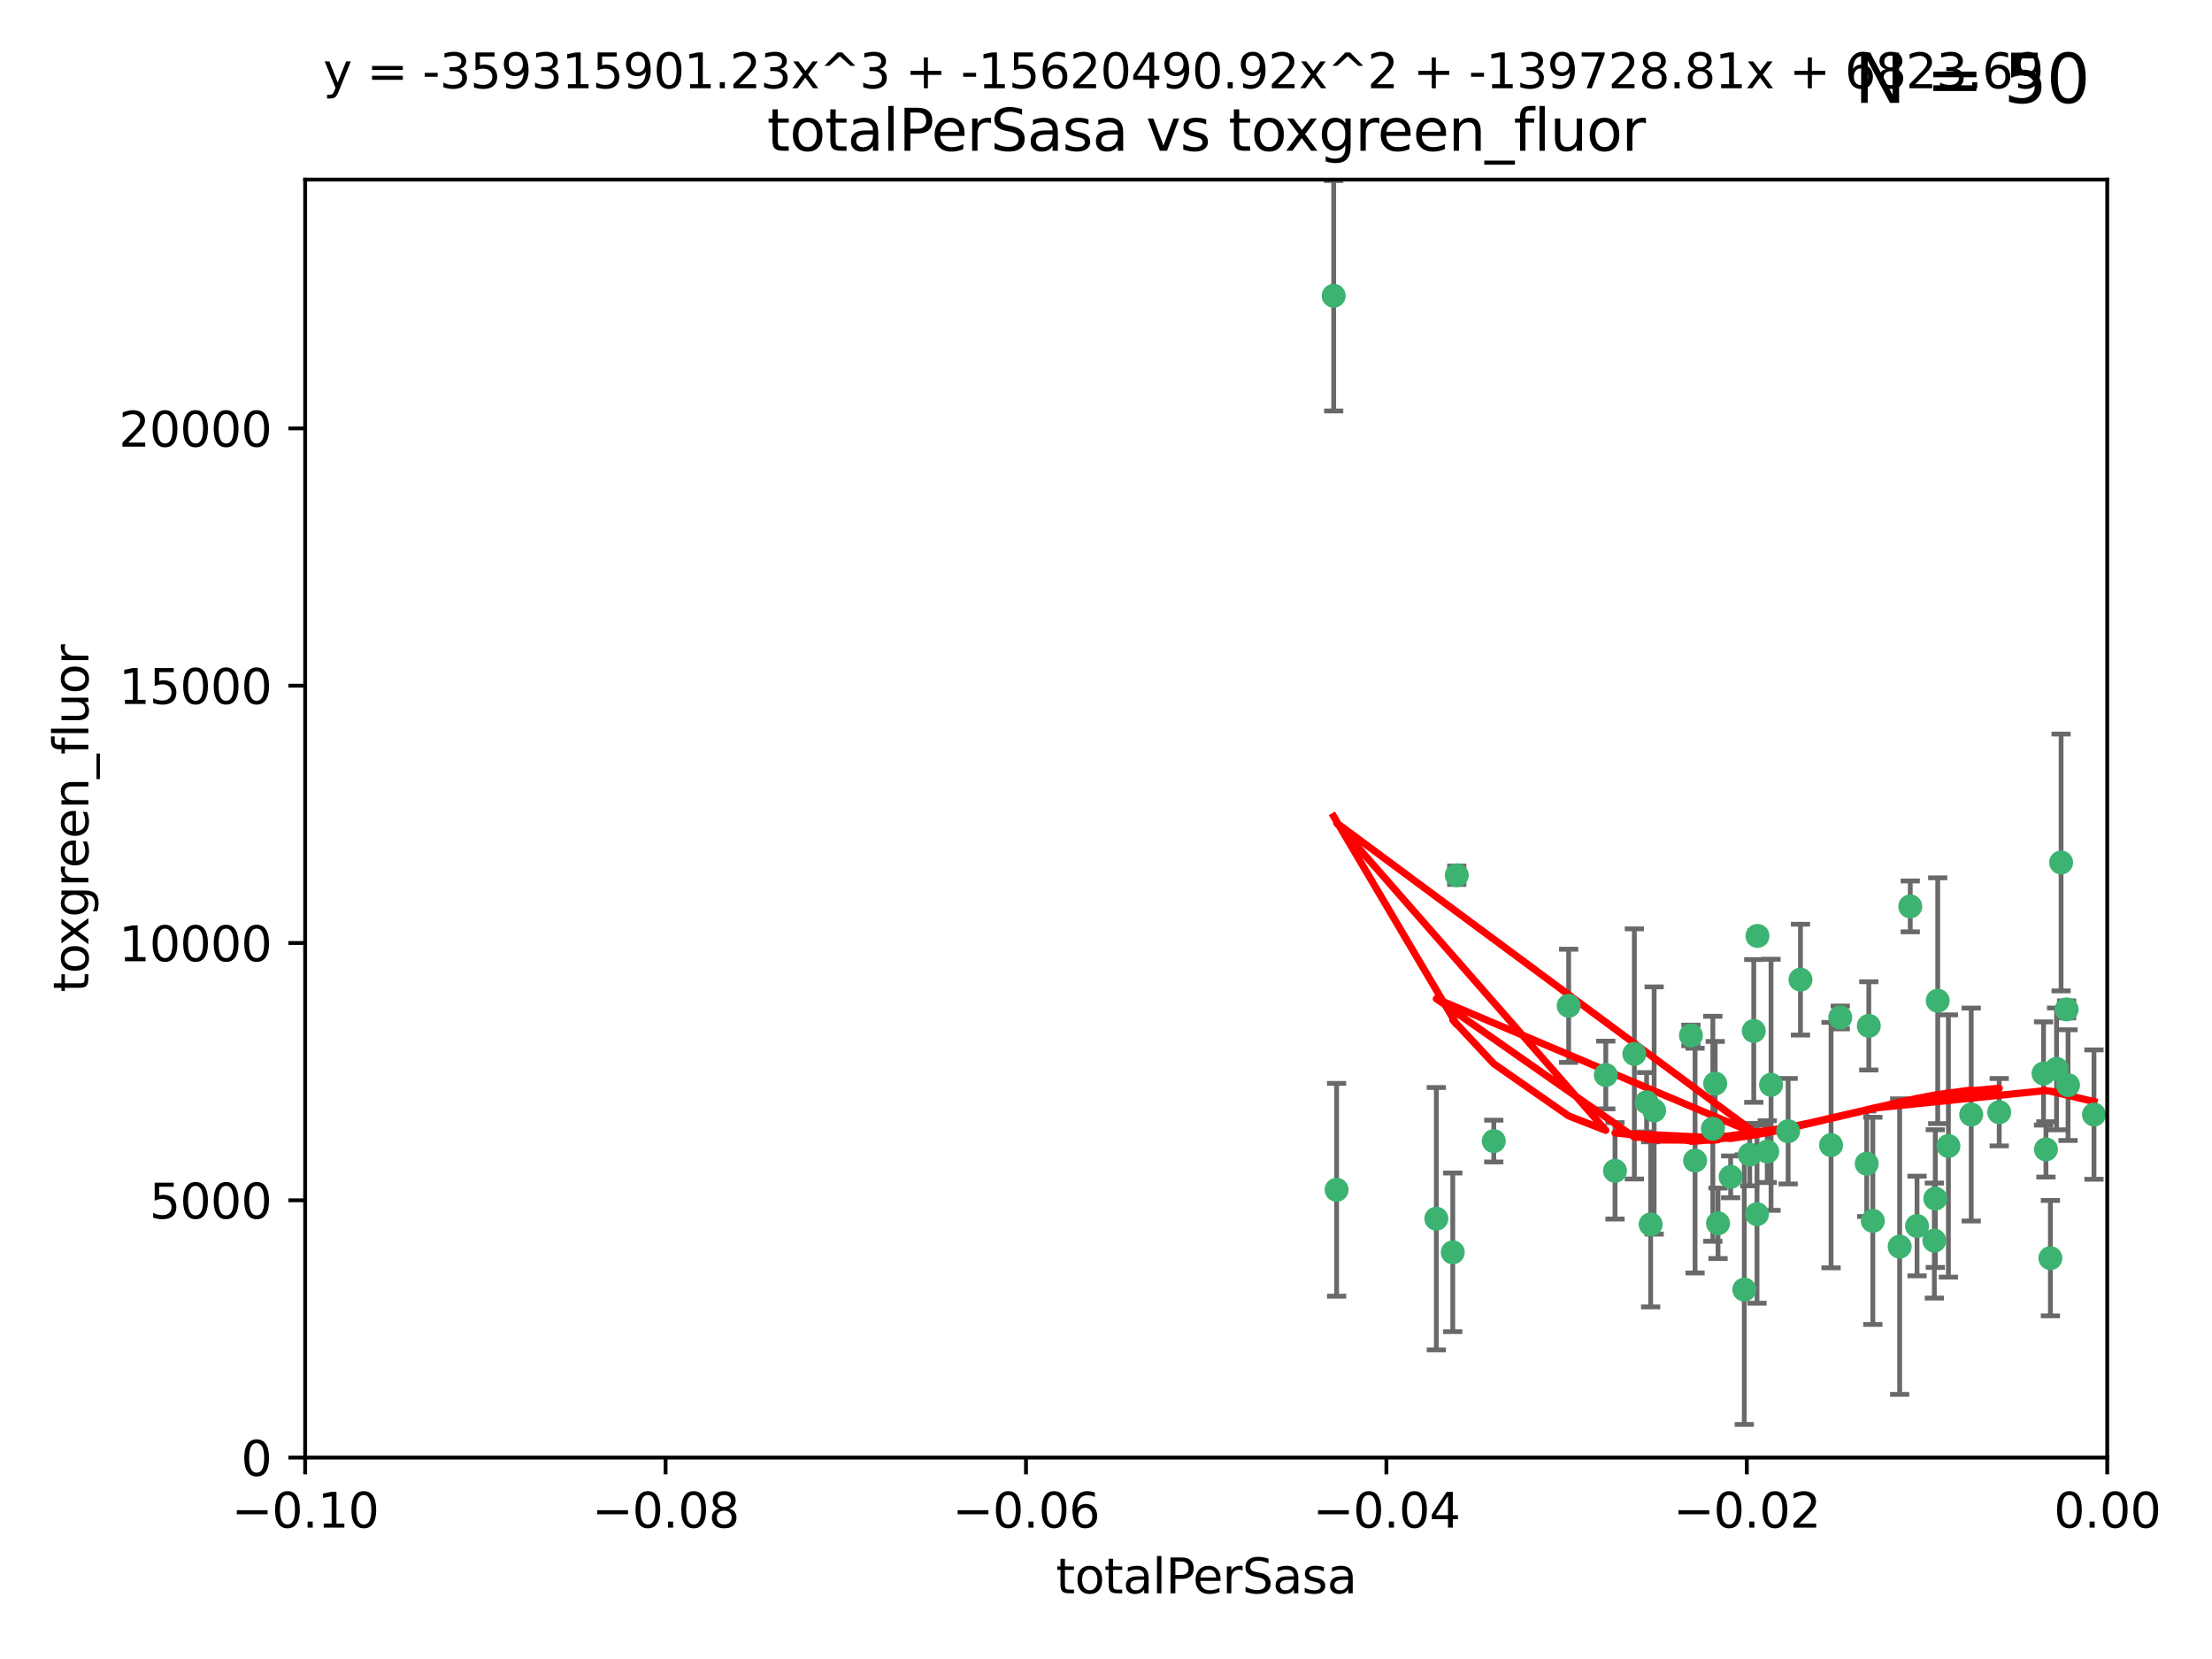 <?xml version="1.0" encoding="utf-8" standalone="no"?>
<!DOCTYPE svg PUBLIC "-//W3C//DTD SVG 1.1//EN"
  "http://www.w3.org/Graphics/SVG/1.1/DTD/svg11.dtd">
<svg xmlns:xlink="http://www.w3.org/1999/xlink" width="460.8pt" height="345.6pt" viewBox="0 0 460.8 345.6" xmlns="http://www.w3.org/2000/svg" version="1.1">
 <defs>
  <style type="text/css">*{stroke-linejoin: round; stroke-linecap: butt}</style>
 </defs>
 <g id="figure_1">
  <g id="patch_1">
   <path d="M 0 345.6 
L 460.8 345.6 
L 460.8 0 
L 0 0 
z
" style="fill: #ffffff"/>
  </g>
  <g id="axes_1">
   <g id="patch_2">
    <path d="M 63.571 303.64 
L 438.975 303.64 
L 438.975 37.411 
L 63.571 37.411 
z
" style="fill: #ffffff"/>
   </g>
   <g id="PathCollection_1">
    <defs>
     <path id="m90a8208e9a" d="M 0 1.118 
C 0.297 1.118 0.581 1 0.791 0.791 
C 1 0.581 1.118 0.297 1.118 0 
C 1.118 -0.297 1 -0.581 0.791 -0.791 
C 0.581 -1 0.297 -1.118 0 -1.118 
C -0.297 -1.118 -0.581 -1 -0.791 -0.791 
C -1 -0.581 -1.118 -0.297 -1.118 0 
C -1.118 0.297 -1 0.581 -0.791 0.791 
C -0.581 1 -0.297 1.118 0 1.118 
z
" style="stroke: #3cb371"/>
    </defs>
    <g clip-path="url(#pbcfa4420e4)">
     <use xlink:href="#m90a8208e9a" x="277.833" y="61.614" style="fill: #3cb371; stroke: #3cb371"/>
     <use xlink:href="#m90a8208e9a" x="303.471" y="182.332" style="fill: #3cb371; stroke: #3cb371"/>
     <use xlink:href="#m90a8208e9a" x="302.638" y="260.882" style="fill: #3cb371; stroke: #3cb371"/>
     <use xlink:href="#m90a8208e9a" x="311.183" y="237.705" style="fill: #3cb371; stroke: #3cb371"/>
     <use xlink:href="#m90a8208e9a" x="326.781" y="209.523" style="fill: #3cb371; stroke: #3cb371"/>
     <use xlink:href="#m90a8208e9a" x="334.515" y="223.946" style="fill: #3cb371; stroke: #3cb371"/>
     <use xlink:href="#m90a8208e9a" x="278.437" y="247.854" style="fill: #3cb371; stroke: #3cb371"/>
     <use xlink:href="#m90a8208e9a" x="366.111" y="194.97" style="fill: #3cb371; stroke: #3cb371"/>
     <use xlink:href="#m90a8208e9a" x="299.212" y="253.874" style="fill: #3cb371; stroke: #3cb371"/>
     <use xlink:href="#m90a8208e9a" x="340.467" y="219.551" style="fill: #3cb371; stroke: #3cb371"/>
     <use xlink:href="#m90a8208e9a" x="357.897" y="254.837" style="fill: #3cb371; stroke: #3cb371"/>
     <use xlink:href="#m90a8208e9a" x="344.587" y="231.332" style="fill: #3cb371; stroke: #3cb371"/>
     <use xlink:href="#m90a8208e9a" x="356.815" y="235.142" style="fill: #3cb371; stroke: #3cb371"/>
     <use xlink:href="#m90a8208e9a" x="357.306" y="225.726" style="fill: #3cb371; stroke: #3cb371"/>
     <use xlink:href="#m90a8208e9a" x="343.861" y="255.06" style="fill: #3cb371; stroke: #3cb371"/>
     <use xlink:href="#m90a8208e9a" x="343.023" y="229.629" style="fill: #3cb371; stroke: #3cb371"/>
     <use xlink:href="#m90a8208e9a" x="365.341" y="214.763" style="fill: #3cb371; stroke: #3cb371"/>
     <use xlink:href="#m90a8208e9a" x="360.526" y="245.158" style="fill: #3cb371; stroke: #3cb371"/>
     <use xlink:href="#m90a8208e9a" x="336.436" y="243.9" style="fill: #3cb371; stroke: #3cb371"/>
     <use xlink:href="#m90a8208e9a" x="353.112" y="241.77" style="fill: #3cb371; stroke: #3cb371"/>
     <use xlink:href="#m90a8208e9a" x="364.498" y="240.53" style="fill: #3cb371; stroke: #3cb371"/>
     <use xlink:href="#m90a8208e9a" x="366.016" y="252.93" style="fill: #3cb371; stroke: #3cb371"/>
     <use xlink:href="#m90a8208e9a" x="352.251" y="215.703" style="fill: #3cb371; stroke: #3cb371"/>
     <use xlink:href="#m90a8208e9a" x="375.07" y="204.074" style="fill: #3cb371; stroke: #3cb371"/>
     <use xlink:href="#m90a8208e9a" x="368.938" y="225.982" style="fill: #3cb371; stroke: #3cb371"/>
     <use xlink:href="#m90a8208e9a" x="363.368" y="268.646" style="fill: #3cb371; stroke: #3cb371"/>
     <use xlink:href="#m90a8208e9a" x="381.442" y="238.546" style="fill: #3cb371; stroke: #3cb371"/>
     <use xlink:href="#m90a8208e9a" x="368.154" y="239.903" style="fill: #3cb371; stroke: #3cb371"/>
     <use xlink:href="#m90a8208e9a" x="397.941" y="188.817" style="fill: #3cb371; stroke: #3cb371"/>
     <use xlink:href="#m90a8208e9a" x="383.363" y="211.954" style="fill: #3cb371; stroke: #3cb371"/>
     <use xlink:href="#m90a8208e9a" x="372.5" y="235.652" style="fill: #3cb371; stroke: #3cb371"/>
     <use xlink:href="#m90a8208e9a" x="399.353" y="255.398" style="fill: #3cb371; stroke: #3cb371"/>
     <use xlink:href="#m90a8208e9a" x="403.663" y="208.467" style="fill: #3cb371; stroke: #3cb371"/>
     <use xlink:href="#m90a8208e9a" x="389.306" y="213.709" style="fill: #3cb371; stroke: #3cb371"/>
     <use xlink:href="#m90a8208e9a" x="388.871" y="242.42" style="fill: #3cb371; stroke: #3cb371"/>
     <use xlink:href="#m90a8208e9a" x="410.642" y="232.178" style="fill: #3cb371; stroke: #3cb371"/>
     <use xlink:href="#m90a8208e9a" x="403.16" y="249.688" style="fill: #3cb371; stroke: #3cb371"/>
     <use xlink:href="#m90a8208e9a" x="402.958" y="258.434" style="fill: #3cb371; stroke: #3cb371"/>
     <use xlink:href="#m90a8208e9a" x="395.734" y="259.693" style="fill: #3cb371; stroke: #3cb371"/>
     <use xlink:href="#m90a8208e9a" x="416.474" y="231.695" style="fill: #3cb371; stroke: #3cb371"/>
     <use xlink:href="#m90a8208e9a" x="405.89" y="238.73" style="fill: #3cb371; stroke: #3cb371"/>
     <use xlink:href="#m90a8208e9a" x="390.143" y="254.326" style="fill: #3cb371; stroke: #3cb371"/>
     <use xlink:href="#m90a8208e9a" x="426.209" y="239.436" style="fill: #3cb371; stroke: #3cb371"/>
     <use xlink:href="#m90a8208e9a" x="425.707" y="223.629" style="fill: #3cb371; stroke: #3cb371"/>
     <use xlink:href="#m90a8208e9a" x="429.364" y="179.671" style="fill: #3cb371; stroke: #3cb371"/>
     <use xlink:href="#m90a8208e9a" x="430.81" y="226.048" style="fill: #3cb371; stroke: #3cb371"/>
     <use xlink:href="#m90a8208e9a" x="428.419" y="222.67" style="fill: #3cb371; stroke: #3cb371"/>
     <use xlink:href="#m90a8208e9a" x="430.512" y="210.275" style="fill: #3cb371; stroke: #3cb371"/>
     <use xlink:href="#m90a8208e9a" x="427.136" y="262.091" style="fill: #3cb371; stroke: #3cb371"/>
     <use xlink:href="#m90a8208e9a" x="436.214" y="232.185" style="fill: #3cb371; stroke: #3cb371"/>
    </g>
   </g>
   <g id="matplotlib.axis_1">
    <g id="xtick_1">
     <g id="line2d_1">
      <defs>
       <path id="m1ad089c9eb" d="M 0 0 
L 0 3.5 
" style="stroke: #000000; stroke-width: 0.8"/>
      </defs>
      <g>
       <use xlink:href="#m1ad089c9eb" x="63.571" y="303.64" style="stroke: #000000; stroke-width: 0.8"/>
      </g>
     </g>
     <g id="text_1">
      <!-- −0.10 -->
      <g transform="translate(48.249 318.238)scale(0.1 -0.1)">
       <defs>
        <path id="DejaVuSans-2212" d="M 678 2272 
L 4684 2272 
L 4684 1741 
L 678 1741 
L 678 2272 
z
" transform="scale(0.016)"/>
        <path id="DejaVuSans-30" d="M 2034 4250 
Q 1547 4250 1301 3770 
Q 1056 3291 1056 2328 
Q 1056 1369 1301 889 
Q 1547 409 2034 409 
Q 2525 409 2770 889 
Q 3016 1369 3016 2328 
Q 3016 3291 2770 3770 
Q 2525 4250 2034 4250 
z
M 2034 4750 
Q 2819 4750 3233 4129 
Q 3647 3509 3647 2328 
Q 3647 1150 3233 529 
Q 2819 -91 2034 -91 
Q 1250 -91 836 529 
Q 422 1150 422 2328 
Q 422 3509 836 4129 
Q 1250 4750 2034 4750 
z
" transform="scale(0.016)"/>
        <path id="DejaVuSans-2e" d="M 684 794 
L 1344 794 
L 1344 0 
L 684 0 
L 684 794 
z
" transform="scale(0.016)"/>
        <path id="DejaVuSans-31" d="M 794 531 
L 1825 531 
L 1825 4091 
L 703 3866 
L 703 4441 
L 1819 4666 
L 2450 4666 
L 2450 531 
L 3481 531 
L 3481 0 
L 794 0 
L 794 531 
z
" transform="scale(0.016)"/>
       </defs>
       <use xlink:href="#DejaVuSans-2212"/>
       <use xlink:href="#DejaVuSans-30" x="83.789"/>
       <use xlink:href="#DejaVuSans-2e" x="147.412"/>
       <use xlink:href="#DejaVuSans-31" x="179.199"/>
       <use xlink:href="#DejaVuSans-30" x="242.822"/>
      </g>
     </g>
    </g>
    <g id="xtick_2">
     <g id="line2d_2">
      <g>
       <use xlink:href="#m1ad089c9eb" x="138.652" y="303.64" style="stroke: #000000; stroke-width: 0.8"/>
      </g>
     </g>
     <g id="text_2">
      <!-- −0.08 -->
      <g transform="translate(123.329 318.238)scale(0.1 -0.1)">
       <defs>
        <path id="DejaVuSans-38" d="M 2034 2216 
Q 1584 2216 1326 1975 
Q 1069 1734 1069 1313 
Q 1069 891 1326 650 
Q 1584 409 2034 409 
Q 2484 409 2743 651 
Q 3003 894 3003 1313 
Q 3003 1734 2745 1975 
Q 2488 2216 2034 2216 
z
M 1403 2484 
Q 997 2584 770 2862 
Q 544 3141 544 3541 
Q 544 4100 942 4425 
Q 1341 4750 2034 4750 
Q 2731 4750 3128 4425 
Q 3525 4100 3525 3541 
Q 3525 3141 3298 2862 
Q 3072 2584 2669 2484 
Q 3125 2378 3379 2068 
Q 3634 1759 3634 1313 
Q 3634 634 3220 271 
Q 2806 -91 2034 -91 
Q 1263 -91 848 271 
Q 434 634 434 1313 
Q 434 1759 690 2068 
Q 947 2378 1403 2484 
z
M 1172 3481 
Q 1172 3119 1398 2916 
Q 1625 2713 2034 2713 
Q 2441 2713 2670 2916 
Q 2900 3119 2900 3481 
Q 2900 3844 2670 4047 
Q 2441 4250 2034 4250 
Q 1625 4250 1398 4047 
Q 1172 3844 1172 3481 
z
" transform="scale(0.016)"/>
       </defs>
       <use xlink:href="#DejaVuSans-2212"/>
       <use xlink:href="#DejaVuSans-30" x="83.789"/>
       <use xlink:href="#DejaVuSans-2e" x="147.412"/>
       <use xlink:href="#DejaVuSans-30" x="179.199"/>
       <use xlink:href="#DejaVuSans-38" x="242.822"/>
      </g>
     </g>
    </g>
    <g id="xtick_3">
     <g id="line2d_3">
      <g>
       <use xlink:href="#m1ad089c9eb" x="213.733" y="303.64" style="stroke: #000000; stroke-width: 0.8"/>
      </g>
     </g>
     <g id="text_3">
      <!-- −0.06 -->
      <g transform="translate(198.41 318.238)scale(0.1 -0.1)">
       <defs>
        <path id="DejaVuSans-36" d="M 2113 2584 
Q 1688 2584 1439 2293 
Q 1191 2003 1191 1497 
Q 1191 994 1439 701 
Q 1688 409 2113 409 
Q 2538 409 2786 701 
Q 3034 994 3034 1497 
Q 3034 2003 2786 2293 
Q 2538 2584 2113 2584 
z
M 3366 4563 
L 3366 3988 
Q 3128 4100 2886 4159 
Q 2644 4219 2406 4219 
Q 1781 4219 1451 3797 
Q 1122 3375 1075 2522 
Q 1259 2794 1537 2939 
Q 1816 3084 2150 3084 
Q 2853 3084 3261 2657 
Q 3669 2231 3669 1497 
Q 3669 778 3244 343 
Q 2819 -91 2113 -91 
Q 1303 -91 875 529 
Q 447 1150 447 2328 
Q 447 3434 972 4092 
Q 1497 4750 2381 4750 
Q 2619 4750 2861 4703 
Q 3103 4656 3366 4563 
z
" transform="scale(0.016)"/>
       </defs>
       <use xlink:href="#DejaVuSans-2212"/>
       <use xlink:href="#DejaVuSans-30" x="83.789"/>
       <use xlink:href="#DejaVuSans-2e" x="147.412"/>
       <use xlink:href="#DejaVuSans-30" x="179.199"/>
       <use xlink:href="#DejaVuSans-36" x="242.822"/>
      </g>
     </g>
    </g>
    <g id="xtick_4">
     <g id="line2d_4">
      <g>
       <use xlink:href="#m1ad089c9eb" x="288.813" y="303.64" style="stroke: #000000; stroke-width: 0.8"/>
      </g>
     </g>
     <g id="text_4">
      <!-- −0.04 -->
      <g transform="translate(273.491 318.238)scale(0.1 -0.1)">
       <defs>
        <path id="DejaVuSans-34" d="M 2419 4116 
L 825 1625 
L 2419 1625 
L 2419 4116 
z
M 2253 4666 
L 3047 4666 
L 3047 1625 
L 3713 1625 
L 3713 1100 
L 3047 1100 
L 3047 0 
L 2419 0 
L 2419 1100 
L 313 1100 
L 313 1709 
L 2253 4666 
z
" transform="scale(0.016)"/>
       </defs>
       <use xlink:href="#DejaVuSans-2212"/>
       <use xlink:href="#DejaVuSans-30" x="83.789"/>
       <use xlink:href="#DejaVuSans-2e" x="147.412"/>
       <use xlink:href="#DejaVuSans-30" x="179.199"/>
       <use xlink:href="#DejaVuSans-34" x="242.822"/>
      </g>
     </g>
    </g>
    <g id="xtick_5">
     <g id="line2d_5">
      <g>
       <use xlink:href="#m1ad089c9eb" x="363.894" y="303.64" style="stroke: #000000; stroke-width: 0.8"/>
      </g>
     </g>
     <g id="text_5">
      <!-- −0.02 -->
      <g transform="translate(348.572 318.238)scale(0.1 -0.1)">
       <defs>
        <path id="DejaVuSans-32" d="M 1228 531 
L 3431 531 
L 3431 0 
L 469 0 
L 469 531 
Q 828 903 1448 1529 
Q 2069 2156 2228 2338 
Q 2531 2678 2651 2914 
Q 2772 3150 2772 3378 
Q 2772 3750 2511 3984 
Q 2250 4219 1831 4219 
Q 1534 4219 1204 4116 
Q 875 4013 500 3803 
L 500 4441 
Q 881 4594 1212 4672 
Q 1544 4750 1819 4750 
Q 2544 4750 2975 4387 
Q 3406 4025 3406 3419 
Q 3406 3131 3298 2873 
Q 3191 2616 2906 2266 
Q 2828 2175 2409 1742 
Q 1991 1309 1228 531 
z
" transform="scale(0.016)"/>
       </defs>
       <use xlink:href="#DejaVuSans-2212"/>
       <use xlink:href="#DejaVuSans-30" x="83.789"/>
       <use xlink:href="#DejaVuSans-2e" x="147.412"/>
       <use xlink:href="#DejaVuSans-30" x="179.199"/>
       <use xlink:href="#DejaVuSans-32" x="242.822"/>
      </g>
     </g>
    </g>
    <g id="xtick_6">
     <g id="line2d_6">
      <g>
       <use xlink:href="#m1ad089c9eb" x="438.975" y="303.64" style="stroke: #000000; stroke-width: 0.8"/>
      </g>
     </g>
     <g id="text_6">
      <!-- 0.00 -->
      <g transform="translate(427.842 318.238)scale(0.1 -0.1)">
       <use xlink:href="#DejaVuSans-30"/>
       <use xlink:href="#DejaVuSans-2e" x="63.623"/>
       <use xlink:href="#DejaVuSans-30" x="95.41"/>
       <use xlink:href="#DejaVuSans-30" x="159.033"/>
      </g>
     </g>
    </g>
    <g id="text_7">
     <!-- totalPerSasa -->
     <g transform="translate(219.968 331.917)scale(0.1 -0.1)">
      <defs>
       <path id="DejaVuSans-74" d="M 1172 4494 
L 1172 3500 
L 2356 3500 
L 2356 3053 
L 1172 3053 
L 1172 1153 
Q 1172 725 1289 603 
Q 1406 481 1766 481 
L 2356 481 
L 2356 0 
L 1766 0 
Q 1100 0 847 248 
Q 594 497 594 1153 
L 594 3053 
L 172 3053 
L 172 3500 
L 594 3500 
L 594 4494 
L 1172 4494 
z
" transform="scale(0.016)"/>
       <path id="DejaVuSans-6f" d="M 1959 3097 
Q 1497 3097 1228 2736 
Q 959 2375 959 1747 
Q 959 1119 1226 758 
Q 1494 397 1959 397 
Q 2419 397 2687 759 
Q 2956 1122 2956 1747 
Q 2956 2369 2687 2733 
Q 2419 3097 1959 3097 
z
M 1959 3584 
Q 2709 3584 3137 3096 
Q 3566 2609 3566 1747 
Q 3566 888 3137 398 
Q 2709 -91 1959 -91 
Q 1206 -91 779 398 
Q 353 888 353 1747 
Q 353 2609 779 3096 
Q 1206 3584 1959 3584 
z
" transform="scale(0.016)"/>
       <path id="DejaVuSans-61" d="M 2194 1759 
Q 1497 1759 1228 1600 
Q 959 1441 959 1056 
Q 959 750 1161 570 
Q 1363 391 1709 391 
Q 2188 391 2477 730 
Q 2766 1069 2766 1631 
L 2766 1759 
L 2194 1759 
z
M 3341 1997 
L 3341 0 
L 2766 0 
L 2766 531 
Q 2569 213 2275 61 
Q 1981 -91 1556 -91 
Q 1019 -91 701 211 
Q 384 513 384 1019 
Q 384 1609 779 1909 
Q 1175 2209 1959 2209 
L 2766 2209 
L 2766 2266 
Q 2766 2663 2505 2880 
Q 2244 3097 1772 3097 
Q 1472 3097 1187 3025 
Q 903 2953 641 2809 
L 641 3341 
Q 956 3463 1253 3523 
Q 1550 3584 1831 3584 
Q 2591 3584 2966 3190 
Q 3341 2797 3341 1997 
z
" transform="scale(0.016)"/>
       <path id="DejaVuSans-6c" d="M 603 4863 
L 1178 4863 
L 1178 0 
L 603 0 
L 603 4863 
z
" transform="scale(0.016)"/>
       <path id="DejaVuSans-50" d="M 1259 4147 
L 1259 2394 
L 2053 2394 
Q 2494 2394 2734 2622 
Q 2975 2850 2975 3272 
Q 2975 3691 2734 3919 
Q 2494 4147 2053 4147 
L 1259 4147 
z
M 628 4666 
L 2053 4666 
Q 2838 4666 3239 4311 
Q 3641 3956 3641 3272 
Q 3641 2581 3239 2228 
Q 2838 1875 2053 1875 
L 1259 1875 
L 1259 0 
L 628 0 
L 628 4666 
z
" transform="scale(0.016)"/>
       <path id="DejaVuSans-65" d="M 3597 1894 
L 3597 1613 
L 953 1613 
Q 991 1019 1311 708 
Q 1631 397 2203 397 
Q 2534 397 2845 478 
Q 3156 559 3463 722 
L 3463 178 
Q 3153 47 2828 -22 
Q 2503 -91 2169 -91 
Q 1331 -91 842 396 
Q 353 884 353 1716 
Q 353 2575 817 3079 
Q 1281 3584 2069 3584 
Q 2775 3584 3186 3129 
Q 3597 2675 3597 1894 
z
M 3022 2063 
Q 3016 2534 2758 2815 
Q 2500 3097 2075 3097 
Q 1594 3097 1305 2825 
Q 1016 2553 972 2059 
L 3022 2063 
z
" transform="scale(0.016)"/>
       <path id="DejaVuSans-72" d="M 2631 2963 
Q 2534 3019 2420 3045 
Q 2306 3072 2169 3072 
Q 1681 3072 1420 2755 
Q 1159 2438 1159 1844 
L 1159 0 
L 581 0 
L 581 3500 
L 1159 3500 
L 1159 2956 
Q 1341 3275 1631 3429 
Q 1922 3584 2338 3584 
Q 2397 3584 2469 3576 
Q 2541 3569 2628 3553 
L 2631 2963 
z
" transform="scale(0.016)"/>
       <path id="DejaVuSans-53" d="M 3425 4513 
L 3425 3897 
Q 3066 4069 2747 4153 
Q 2428 4238 2131 4238 
Q 1616 4238 1336 4038 
Q 1056 3838 1056 3469 
Q 1056 3159 1242 3001 
Q 1428 2844 1947 2747 
L 2328 2669 
Q 3034 2534 3370 2195 
Q 3706 1856 3706 1288 
Q 3706 609 3251 259 
Q 2797 -91 1919 -91 
Q 1588 -91 1214 -16 
Q 841 59 441 206 
L 441 856 
Q 825 641 1194 531 
Q 1563 422 1919 422 
Q 2459 422 2753 634 
Q 3047 847 3047 1241 
Q 3047 1584 2836 1778 
Q 2625 1972 2144 2069 
L 1759 2144 
Q 1053 2284 737 2584 
Q 422 2884 422 3419 
Q 422 4038 858 4394 
Q 1294 4750 2059 4750 
Q 2388 4750 2728 4690 
Q 3069 4631 3425 4513 
z
" transform="scale(0.016)"/>
       <path id="DejaVuSans-73" d="M 2834 3397 
L 2834 2853 
Q 2591 2978 2328 3040 
Q 2066 3103 1784 3103 
Q 1356 3103 1142 2972 
Q 928 2841 928 2578 
Q 928 2378 1081 2264 
Q 1234 2150 1697 2047 
L 1894 2003 
Q 2506 1872 2764 1633 
Q 3022 1394 3022 966 
Q 3022 478 2636 193 
Q 2250 -91 1575 -91 
Q 1294 -91 989 -36 
Q 684 19 347 128 
L 347 722 
Q 666 556 975 473 
Q 1284 391 1588 391 
Q 1994 391 2212 530 
Q 2431 669 2431 922 
Q 2431 1156 2273 1281 
Q 2116 1406 1581 1522 
L 1381 1569 
Q 847 1681 609 1914 
Q 372 2147 372 2553 
Q 372 3047 722 3315 
Q 1072 3584 1716 3584 
Q 2034 3584 2315 3537 
Q 2597 3491 2834 3397 
z
" transform="scale(0.016)"/>
      </defs>
      <use xlink:href="#DejaVuSans-74"/>
      <use xlink:href="#DejaVuSans-6f" x="39.209"/>
      <use xlink:href="#DejaVuSans-74" x="100.391"/>
      <use xlink:href="#DejaVuSans-61" x="139.6"/>
      <use xlink:href="#DejaVuSans-6c" x="200.879"/>
      <use xlink:href="#DejaVuSans-50" x="228.662"/>
      <use xlink:href="#DejaVuSans-65" x="285.34"/>
      <use xlink:href="#DejaVuSans-72" x="346.863"/>
      <use xlink:href="#DejaVuSans-53" x="387.977"/>
      <use xlink:href="#DejaVuSans-61" x="451.453"/>
      <use xlink:href="#DejaVuSans-73" x="512.732"/>
      <use xlink:href="#DejaVuSans-61" x="564.832"/>
     </g>
    </g>
   </g>
   <g id="matplotlib.axis_2">
    <g id="ytick_1">
     <g id="line2d_7">
      <defs>
       <path id="m3342ba04ed" d="M 0 0 
L -3.5 0 
" style="stroke: #000000; stroke-width: 0.8"/>
      </defs>
      <g>
       <use xlink:href="#m3342ba04ed" x="63.571" y="303.64" style="stroke: #000000; stroke-width: 0.8"/>
      </g>
     </g>
     <g id="text_8">
      <!-- 0 -->
      <g transform="translate(50.209 307.439)scale(0.1 -0.1)">
       <use xlink:href="#DejaVuSans-30"/>
      </g>
     </g>
    </g>
    <g id="ytick_2">
     <g id="line2d_8">
      <g>
       <use xlink:href="#m3342ba04ed" x="63.571" y="250.04" style="stroke: #000000; stroke-width: 0.8"/>
      </g>
     </g>
     <g id="text_9">
      <!-- 5000 -->
      <g transform="translate(31.121 253.84)scale(0.1 -0.1)">
       <defs>
        <path id="DejaVuSans-35" d="M 691 4666 
L 3169 4666 
L 3169 4134 
L 1269 4134 
L 1269 2991 
Q 1406 3038 1543 3061 
Q 1681 3084 1819 3084 
Q 2600 3084 3056 2656 
Q 3513 2228 3513 1497 
Q 3513 744 3044 326 
Q 2575 -91 1722 -91 
Q 1428 -91 1123 -41 
Q 819 9 494 109 
L 494 744 
Q 775 591 1075 516 
Q 1375 441 1709 441 
Q 2250 441 2565 725 
Q 2881 1009 2881 1497 
Q 2881 1984 2565 2268 
Q 2250 2553 1709 2553 
Q 1456 2553 1204 2497 
Q 953 2441 691 2322 
L 691 4666 
z
" transform="scale(0.016)"/>
       </defs>
       <use xlink:href="#DejaVuSans-35"/>
       <use xlink:href="#DejaVuSans-30" x="63.623"/>
       <use xlink:href="#DejaVuSans-30" x="127.246"/>
       <use xlink:href="#DejaVuSans-30" x="190.869"/>
      </g>
     </g>
    </g>
    <g id="ytick_3">
     <g id="line2d_9">
      <g>
       <use xlink:href="#m3342ba04ed" x="63.571" y="196.441" style="stroke: #000000; stroke-width: 0.8"/>
      </g>
     </g>
     <g id="text_10">
      <!-- 10000 -->
      <g transform="translate(24.759 200.24)scale(0.1 -0.1)">
       <use xlink:href="#DejaVuSans-31"/>
       <use xlink:href="#DejaVuSans-30" x="63.623"/>
       <use xlink:href="#DejaVuSans-30" x="127.246"/>
       <use xlink:href="#DejaVuSans-30" x="190.869"/>
       <use xlink:href="#DejaVuSans-30" x="254.492"/>
      </g>
     </g>
    </g>
    <g id="ytick_4">
     <g id="line2d_10">
      <g>
       <use xlink:href="#m3342ba04ed" x="63.571" y="142.841" style="stroke: #000000; stroke-width: 0.8"/>
      </g>
     </g>
     <g id="text_11">
      <!-- 15000 -->
      <g transform="translate(24.759 146.64)scale(0.1 -0.1)">
       <use xlink:href="#DejaVuSans-31"/>
       <use xlink:href="#DejaVuSans-35" x="63.623"/>
       <use xlink:href="#DejaVuSans-30" x="127.246"/>
       <use xlink:href="#DejaVuSans-30" x="190.869"/>
       <use xlink:href="#DejaVuSans-30" x="254.492"/>
      </g>
     </g>
    </g>
    <g id="ytick_5">
     <g id="line2d_11">
      <g>
       <use xlink:href="#m3342ba04ed" x="63.571" y="89.242" style="stroke: #000000; stroke-width: 0.8"/>
      </g>
     </g>
     <g id="text_12">
      <!-- 20000 -->
      <g transform="translate(24.759 93.041)scale(0.1 -0.1)">
       <use xlink:href="#DejaVuSans-32"/>
       <use xlink:href="#DejaVuSans-30" x="63.623"/>
       <use xlink:href="#DejaVuSans-30" x="127.246"/>
       <use xlink:href="#DejaVuSans-30" x="190.869"/>
       <use xlink:href="#DejaVuSans-30" x="254.492"/>
      </g>
     </g>
    </g>
    <g id="text_13">
     <!-- toxgreen_fluor -->
     <g transform="translate(18.401 206.72)rotate(-90)scale(0.1 -0.1)">
      <defs>
       <path id="DejaVuSans-78" d="M 3513 3500 
L 2247 1797 
L 3578 0 
L 2900 0 
L 1881 1375 
L 863 0 
L 184 0 
L 1544 1831 
L 300 3500 
L 978 3500 
L 1906 2253 
L 2834 3500 
L 3513 3500 
z
" transform="scale(0.016)"/>
       <path id="DejaVuSans-67" d="M 2906 1791 
Q 2906 2416 2648 2759 
Q 2391 3103 1925 3103 
Q 1463 3103 1205 2759 
Q 947 2416 947 1791 
Q 947 1169 1205 825 
Q 1463 481 1925 481 
Q 2391 481 2648 825 
Q 2906 1169 2906 1791 
z
M 3481 434 
Q 3481 -459 3084 -895 
Q 2688 -1331 1869 -1331 
Q 1566 -1331 1297 -1286 
Q 1028 -1241 775 -1147 
L 775 -588 
Q 1028 -725 1275 -790 
Q 1522 -856 1778 -856 
Q 2344 -856 2625 -561 
Q 2906 -266 2906 331 
L 2906 616 
Q 2728 306 2450 153 
Q 2172 0 1784 0 
Q 1141 0 747 490 
Q 353 981 353 1791 
Q 353 2603 747 3093 
Q 1141 3584 1784 3584 
Q 2172 3584 2450 3431 
Q 2728 3278 2906 2969 
L 2906 3500 
L 3481 3500 
L 3481 434 
z
" transform="scale(0.016)"/>
       <path id="DejaVuSans-6e" d="M 3513 2113 
L 3513 0 
L 2938 0 
L 2938 2094 
Q 2938 2591 2744 2837 
Q 2550 3084 2163 3084 
Q 1697 3084 1428 2787 
Q 1159 2491 1159 1978 
L 1159 0 
L 581 0 
L 581 3500 
L 1159 3500 
L 1159 2956 
Q 1366 3272 1645 3428 
Q 1925 3584 2291 3584 
Q 2894 3584 3203 3211 
Q 3513 2838 3513 2113 
z
" transform="scale(0.016)"/>
       <path id="DejaVuSans-5f" d="M 3263 -1063 
L 3263 -1509 
L -63 -1509 
L -63 -1063 
L 3263 -1063 
z
" transform="scale(0.016)"/>
       <path id="DejaVuSans-66" d="M 2375 4863 
L 2375 4384 
L 1825 4384 
Q 1516 4384 1395 4259 
Q 1275 4134 1275 3809 
L 1275 3500 
L 2222 3500 
L 2222 3053 
L 1275 3053 
L 1275 0 
L 697 0 
L 697 3053 
L 147 3053 
L 147 3500 
L 697 3500 
L 697 3744 
Q 697 4328 969 4595 
Q 1241 4863 1831 4863 
L 2375 4863 
z
" transform="scale(0.016)"/>
       <path id="DejaVuSans-75" d="M 544 1381 
L 544 3500 
L 1119 3500 
L 1119 1403 
Q 1119 906 1312 657 
Q 1506 409 1894 409 
Q 2359 409 2629 706 
Q 2900 1003 2900 1516 
L 2900 3500 
L 3475 3500 
L 3475 0 
L 2900 0 
L 2900 538 
Q 2691 219 2414 64 
Q 2138 -91 1772 -91 
Q 1169 -91 856 284 
Q 544 659 544 1381 
z
M 1991 3584 
L 1991 3584 
z
" transform="scale(0.016)"/>
      </defs>
      <use xlink:href="#DejaVuSans-74"/>
      <use xlink:href="#DejaVuSans-6f" x="39.209"/>
      <use xlink:href="#DejaVuSans-78" x="97.266"/>
      <use xlink:href="#DejaVuSans-67" x="156.445"/>
      <use xlink:href="#DejaVuSans-72" x="219.922"/>
      <use xlink:href="#DejaVuSans-65" x="258.785"/>
      <use xlink:href="#DejaVuSans-65" x="320.309"/>
      <use xlink:href="#DejaVuSans-6e" x="381.832"/>
      <use xlink:href="#DejaVuSans-5f" x="445.211"/>
      <use xlink:href="#DejaVuSans-66" x="495.211"/>
      <use xlink:href="#DejaVuSans-6c" x="530.416"/>
      <use xlink:href="#DejaVuSans-75" x="558.199"/>
      <use xlink:href="#DejaVuSans-6f" x="621.578"/>
      <use xlink:href="#DejaVuSans-72" x="682.76"/>
     </g>
    </g>
   </g>
   <g id="LineCollection_1">
    <path d="M 277.833 85.61 
L 277.833 37.617 
" clip-path="url(#pbcfa4420e4)" style="fill: none; stroke: #696969"/>
    <path d="M 303.471 184.246 
L 303.471 180.418 
" clip-path="url(#pbcfa4420e4)" style="fill: none; stroke: #696969"/>
    <path d="M 302.638 277.405 
L 302.638 244.359 
" clip-path="url(#pbcfa4420e4)" style="fill: none; stroke: #696969"/>
    <path d="M 311.183 242.055 
L 311.183 233.355 
" clip-path="url(#pbcfa4420e4)" style="fill: none; stroke: #696969"/>
    <path d="M 326.781 221.309 
L 326.781 197.738 
" clip-path="url(#pbcfa4420e4)" style="fill: none; stroke: #696969"/>
    <path d="M 334.515 231 
L 334.515 216.893 
" clip-path="url(#pbcfa4420e4)" style="fill: none; stroke: #696969"/>
    <path d="M 278.437 270.017 
L 278.437 225.69 
" clip-path="url(#pbcfa4420e4)" style="fill: none; stroke: #696969"/>
    <path d="M 366.111 196.069 
L 366.111 193.871 
" clip-path="url(#pbcfa4420e4)" style="fill: none; stroke: #696969"/>
    <path d="M 299.212 281.2 
L 299.212 226.547 
" clip-path="url(#pbcfa4420e4)" style="fill: none; stroke: #696969"/>
    <path d="M 340.467 245.607 
L 340.467 193.496 
" clip-path="url(#pbcfa4420e4)" style="fill: none; stroke: #696969"/>
    <path d="M 357.897 262.177 
L 357.897 247.498 
" clip-path="url(#pbcfa4420e4)" style="fill: none; stroke: #696969"/>
    <path d="M 344.587 257.083 
L 344.587 205.581 
" clip-path="url(#pbcfa4420e4)" style="fill: none; stroke: #696969"/>
    <path d="M 356.815 258.576 
L 356.815 211.708 
" clip-path="url(#pbcfa4420e4)" style="fill: none; stroke: #696969"/>
    <path d="M 357.306 234.503 
L 357.306 216.949 
" clip-path="url(#pbcfa4420e4)" style="fill: none; stroke: #696969"/>
    <path d="M 343.861 272.254 
L 343.861 237.865 
" clip-path="url(#pbcfa4420e4)" style="fill: none; stroke: #696969"/>
    <path d="M 343.023 235.82 
L 343.023 223.438 
" clip-path="url(#pbcfa4420e4)" style="fill: none; stroke: #696969"/>
    <path d="M 365.341 229.631 
L 365.341 199.894 
" clip-path="url(#pbcfa4420e4)" style="fill: none; stroke: #696969"/>
    <path d="M 360.526 249.512 
L 360.526 240.804 
" clip-path="url(#pbcfa4420e4)" style="fill: none; stroke: #696969"/>
    <path d="M 336.436 253.944 
L 336.436 233.856 
" clip-path="url(#pbcfa4420e4)" style="fill: none; stroke: #696969"/>
    <path d="M 353.112 265.181 
L 353.112 218.36 
" clip-path="url(#pbcfa4420e4)" style="fill: none; stroke: #696969"/>
    <path d="M 364.498 247.025 
L 364.498 234.035 
" clip-path="url(#pbcfa4420e4)" style="fill: none; stroke: #696969"/>
    <path d="M 366.016 271.48 
L 366.016 234.38 
" clip-path="url(#pbcfa4420e4)" style="fill: none; stroke: #696969"/>
    <path d="M 352.251 217.852 
L 352.251 213.554 
" clip-path="url(#pbcfa4420e4)" style="fill: none; stroke: #696969"/>
    <path d="M 375.07 215.616 
L 375.07 192.533 
" clip-path="url(#pbcfa4420e4)" style="fill: none; stroke: #696969"/>
    <path d="M 368.938 252.135 
L 368.938 199.829 
" clip-path="url(#pbcfa4420e4)" style="fill: none; stroke: #696969"/>
    <path d="M 363.368 296.735 
L 363.368 240.557 
" clip-path="url(#pbcfa4420e4)" style="fill: none; stroke: #696969"/>
    <path d="M 381.442 264.108 
L 381.442 212.985 
" clip-path="url(#pbcfa4420e4)" style="fill: none; stroke: #696969"/>
    <path d="M 368.154 246.339 
L 368.154 233.468 
" clip-path="url(#pbcfa4420e4)" style="fill: none; stroke: #696969"/>
    <path d="M 397.941 194.112 
L 397.941 183.522 
" clip-path="url(#pbcfa4420e4)" style="fill: none; stroke: #696969"/>
    <path d="M 383.363 214.326 
L 383.363 209.582 
" clip-path="url(#pbcfa4420e4)" style="fill: none; stroke: #696969"/>
    <path d="M 372.5 246.639 
L 372.5 224.665 
" clip-path="url(#pbcfa4420e4)" style="fill: none; stroke: #696969"/>
    <path d="M 399.353 265.779 
L 399.353 245.016 
" clip-path="url(#pbcfa4420e4)" style="fill: none; stroke: #696969"/>
    <path d="M 403.663 234.067 
L 403.663 182.867 
" clip-path="url(#pbcfa4420e4)" style="fill: none; stroke: #696969"/>
    <path d="M 389.306 222.902 
L 389.306 204.517 
" clip-path="url(#pbcfa4420e4)" style="fill: none; stroke: #696969"/>
    <path d="M 388.871 253.407 
L 388.871 231.433 
" clip-path="url(#pbcfa4420e4)" style="fill: none; stroke: #696969"/>
    <path d="M 410.642 254.353 
L 410.642 210.003 
" clip-path="url(#pbcfa4420e4)" style="fill: none; stroke: #696969"/>
    <path d="M 403.16 264.032 
L 403.16 235.343 
" clip-path="url(#pbcfa4420e4)" style="fill: none; stroke: #696969"/>
    <path d="M 402.958 270.418 
L 402.958 246.45 
" clip-path="url(#pbcfa4420e4)" style="fill: none; stroke: #696969"/>
    <path d="M 395.734 290.471 
L 395.734 228.914 
" clip-path="url(#pbcfa4420e4)" style="fill: none; stroke: #696969"/>
    <path d="M 416.474 238.714 
L 416.474 224.675 
" clip-path="url(#pbcfa4420e4)" style="fill: none; stroke: #696969"/>
    <path d="M 405.89 266.049 
L 405.89 211.412 
" clip-path="url(#pbcfa4420e4)" style="fill: none; stroke: #696969"/>
    <path d="M 390.143 275.902 
L 390.143 232.749 
" clip-path="url(#pbcfa4420e4)" style="fill: none; stroke: #696969"/>
    <path d="M 426.209 245.198 
L 426.209 233.675 
" clip-path="url(#pbcfa4420e4)" style="fill: none; stroke: #696969"/>
    <path d="M 425.707 234.381 
L 425.707 212.876 
" clip-path="url(#pbcfa4420e4)" style="fill: none; stroke: #696969"/>
    <path d="M 429.364 206.424 
L 429.364 152.918 
" clip-path="url(#pbcfa4420e4)" style="fill: none; stroke: #696969"/>
    <path d="M 430.81 237.582 
L 430.81 214.514 
" clip-path="url(#pbcfa4420e4)" style="fill: none; stroke: #696969"/>
    <path d="M 428.419 235.358 
L 428.419 209.982 
" clip-path="url(#pbcfa4420e4)" style="fill: none; stroke: #696969"/>
    <path d="M 430.512 212.053 
L 430.512 208.496 
" clip-path="url(#pbcfa4420e4)" style="fill: none; stroke: #696969"/>
    <path d="M 427.136 274.111 
L 427.136 250.071 
" clip-path="url(#pbcfa4420e4)" style="fill: none; stroke: #696969"/>
    <path d="M 436.214 245.657 
L 436.214 218.714 
" clip-path="url(#pbcfa4420e4)" style="fill: none; stroke: #696969"/>
   </g>
   <g id="line2d_12">
    <defs>
     <path id="m42e1989ed3" d="M 2 0 
L -2 -0 
" style="stroke: #696969"/>
    </defs>
    <g clip-path="url(#pbcfa4420e4)">
     <use xlink:href="#m42e1989ed3" x="277.833" y="85.61" style="fill: #696969; stroke: #696969"/>
     <use xlink:href="#m42e1989ed3" x="303.471" y="184.246" style="fill: #696969; stroke: #696969"/>
     <use xlink:href="#m42e1989ed3" x="302.638" y="277.405" style="fill: #696969; stroke: #696969"/>
     <use xlink:href="#m42e1989ed3" x="311.183" y="242.055" style="fill: #696969; stroke: #696969"/>
     <use xlink:href="#m42e1989ed3" x="326.781" y="221.309" style="fill: #696969; stroke: #696969"/>
     <use xlink:href="#m42e1989ed3" x="334.515" y="231" style="fill: #696969; stroke: #696969"/>
     <use xlink:href="#m42e1989ed3" x="278.437" y="270.017" style="fill: #696969; stroke: #696969"/>
     <use xlink:href="#m42e1989ed3" x="366.111" y="196.069" style="fill: #696969; stroke: #696969"/>
     <use xlink:href="#m42e1989ed3" x="299.212" y="281.2" style="fill: #696969; stroke: #696969"/>
     <use xlink:href="#m42e1989ed3" x="340.467" y="245.607" style="fill: #696969; stroke: #696969"/>
     <use xlink:href="#m42e1989ed3" x="357.897" y="262.177" style="fill: #696969; stroke: #696969"/>
     <use xlink:href="#m42e1989ed3" x="344.587" y="257.083" style="fill: #696969; stroke: #696969"/>
     <use xlink:href="#m42e1989ed3" x="356.815" y="258.576" style="fill: #696969; stroke: #696969"/>
     <use xlink:href="#m42e1989ed3" x="357.306" y="234.503" style="fill: #696969; stroke: #696969"/>
     <use xlink:href="#m42e1989ed3" x="343.861" y="272.254" style="fill: #696969; stroke: #696969"/>
     <use xlink:href="#m42e1989ed3" x="343.023" y="235.82" style="fill: #696969; stroke: #696969"/>
     <use xlink:href="#m42e1989ed3" x="365.341" y="229.631" style="fill: #696969; stroke: #696969"/>
     <use xlink:href="#m42e1989ed3" x="360.526" y="249.512" style="fill: #696969; stroke: #696969"/>
     <use xlink:href="#m42e1989ed3" x="336.436" y="253.944" style="fill: #696969; stroke: #696969"/>
     <use xlink:href="#m42e1989ed3" x="353.112" y="265.181" style="fill: #696969; stroke: #696969"/>
     <use xlink:href="#m42e1989ed3" x="364.498" y="247.025" style="fill: #696969; stroke: #696969"/>
     <use xlink:href="#m42e1989ed3" x="366.016" y="271.48" style="fill: #696969; stroke: #696969"/>
     <use xlink:href="#m42e1989ed3" x="352.251" y="217.852" style="fill: #696969; stroke: #696969"/>
     <use xlink:href="#m42e1989ed3" x="375.07" y="215.616" style="fill: #696969; stroke: #696969"/>
     <use xlink:href="#m42e1989ed3" x="368.938" y="252.135" style="fill: #696969; stroke: #696969"/>
     <use xlink:href="#m42e1989ed3" x="363.368" y="296.735" style="fill: #696969; stroke: #696969"/>
     <use xlink:href="#m42e1989ed3" x="381.442" y="264.108" style="fill: #696969; stroke: #696969"/>
     <use xlink:href="#m42e1989ed3" x="368.154" y="246.339" style="fill: #696969; stroke: #696969"/>
     <use xlink:href="#m42e1989ed3" x="397.941" y="194.112" style="fill: #696969; stroke: #696969"/>
     <use xlink:href="#m42e1989ed3" x="383.363" y="214.326" style="fill: #696969; stroke: #696969"/>
     <use xlink:href="#m42e1989ed3" x="372.5" y="246.639" style="fill: #696969; stroke: #696969"/>
     <use xlink:href="#m42e1989ed3" x="399.353" y="265.779" style="fill: #696969; stroke: #696969"/>
     <use xlink:href="#m42e1989ed3" x="403.663" y="234.067" style="fill: #696969; stroke: #696969"/>
     <use xlink:href="#m42e1989ed3" x="389.306" y="222.902" style="fill: #696969; stroke: #696969"/>
     <use xlink:href="#m42e1989ed3" x="388.871" y="253.407" style="fill: #696969; stroke: #696969"/>
     <use xlink:href="#m42e1989ed3" x="410.642" y="254.353" style="fill: #696969; stroke: #696969"/>
     <use xlink:href="#m42e1989ed3" x="403.16" y="264.032" style="fill: #696969; stroke: #696969"/>
     <use xlink:href="#m42e1989ed3" x="402.958" y="270.418" style="fill: #696969; stroke: #696969"/>
     <use xlink:href="#m42e1989ed3" x="395.734" y="290.471" style="fill: #696969; stroke: #696969"/>
     <use xlink:href="#m42e1989ed3" x="416.474" y="238.714" style="fill: #696969; stroke: #696969"/>
     <use xlink:href="#m42e1989ed3" x="405.89" y="266.049" style="fill: #696969; stroke: #696969"/>
     <use xlink:href="#m42e1989ed3" x="390.143" y="275.902" style="fill: #696969; stroke: #696969"/>
     <use xlink:href="#m42e1989ed3" x="426.209" y="245.198" style="fill: #696969; stroke: #696969"/>
     <use xlink:href="#m42e1989ed3" x="425.707" y="234.381" style="fill: #696969; stroke: #696969"/>
     <use xlink:href="#m42e1989ed3" x="429.364" y="206.424" style="fill: #696969; stroke: #696969"/>
     <use xlink:href="#m42e1989ed3" x="430.81" y="237.582" style="fill: #696969; stroke: #696969"/>
     <use xlink:href="#m42e1989ed3" x="428.419" y="235.358" style="fill: #696969; stroke: #696969"/>
     <use xlink:href="#m42e1989ed3" x="430.512" y="212.053" style="fill: #696969; stroke: #696969"/>
     <use xlink:href="#m42e1989ed3" x="427.136" y="274.111" style="fill: #696969; stroke: #696969"/>
     <use xlink:href="#m42e1989ed3" x="436.214" y="245.657" style="fill: #696969; stroke: #696969"/>
    </g>
   </g>
   <g id="line2d_13">
    <g clip-path="url(#pbcfa4420e4)">
     <use xlink:href="#m42e1989ed3" x="277.833" y="37.617" style="fill: #696969; stroke: #696969"/>
     <use xlink:href="#m42e1989ed3" x="303.471" y="180.418" style="fill: #696969; stroke: #696969"/>
     <use xlink:href="#m42e1989ed3" x="302.638" y="244.359" style="fill: #696969; stroke: #696969"/>
     <use xlink:href="#m42e1989ed3" x="311.183" y="233.355" style="fill: #696969; stroke: #696969"/>
     <use xlink:href="#m42e1989ed3" x="326.781" y="197.738" style="fill: #696969; stroke: #696969"/>
     <use xlink:href="#m42e1989ed3" x="334.515" y="216.893" style="fill: #696969; stroke: #696969"/>
     <use xlink:href="#m42e1989ed3" x="278.437" y="225.69" style="fill: #696969; stroke: #696969"/>
     <use xlink:href="#m42e1989ed3" x="366.111" y="193.871" style="fill: #696969; stroke: #696969"/>
     <use xlink:href="#m42e1989ed3" x="299.212" y="226.547" style="fill: #696969; stroke: #696969"/>
     <use xlink:href="#m42e1989ed3" x="340.467" y="193.496" style="fill: #696969; stroke: #696969"/>
     <use xlink:href="#m42e1989ed3" x="357.897" y="247.498" style="fill: #696969; stroke: #696969"/>
     <use xlink:href="#m42e1989ed3" x="344.587" y="205.581" style="fill: #696969; stroke: #696969"/>
     <use xlink:href="#m42e1989ed3" x="356.815" y="211.708" style="fill: #696969; stroke: #696969"/>
     <use xlink:href="#m42e1989ed3" x="357.306" y="216.949" style="fill: #696969; stroke: #696969"/>
     <use xlink:href="#m42e1989ed3" x="343.861" y="237.865" style="fill: #696969; stroke: #696969"/>
     <use xlink:href="#m42e1989ed3" x="343.023" y="223.438" style="fill: #696969; stroke: #696969"/>
     <use xlink:href="#m42e1989ed3" x="365.341" y="199.894" style="fill: #696969; stroke: #696969"/>
     <use xlink:href="#m42e1989ed3" x="360.526" y="240.804" style="fill: #696969; stroke: #696969"/>
     <use xlink:href="#m42e1989ed3" x="336.436" y="233.856" style="fill: #696969; stroke: #696969"/>
     <use xlink:href="#m42e1989ed3" x="353.112" y="218.36" style="fill: #696969; stroke: #696969"/>
     <use xlink:href="#m42e1989ed3" x="364.498" y="234.035" style="fill: #696969; stroke: #696969"/>
     <use xlink:href="#m42e1989ed3" x="366.016" y="234.38" style="fill: #696969; stroke: #696969"/>
     <use xlink:href="#m42e1989ed3" x="352.251" y="213.554" style="fill: #696969; stroke: #696969"/>
     <use xlink:href="#m42e1989ed3" x="375.07" y="192.533" style="fill: #696969; stroke: #696969"/>
     <use xlink:href="#m42e1989ed3" x="368.938" y="199.829" style="fill: #696969; stroke: #696969"/>
     <use xlink:href="#m42e1989ed3" x="363.368" y="240.557" style="fill: #696969; stroke: #696969"/>
     <use xlink:href="#m42e1989ed3" x="381.442" y="212.985" style="fill: #696969; stroke: #696969"/>
     <use xlink:href="#m42e1989ed3" x="368.154" y="233.468" style="fill: #696969; stroke: #696969"/>
     <use xlink:href="#m42e1989ed3" x="397.941" y="183.522" style="fill: #696969; stroke: #696969"/>
     <use xlink:href="#m42e1989ed3" x="383.363" y="209.582" style="fill: #696969; stroke: #696969"/>
     <use xlink:href="#m42e1989ed3" x="372.5" y="224.665" style="fill: #696969; stroke: #696969"/>
     <use xlink:href="#m42e1989ed3" x="399.353" y="245.016" style="fill: #696969; stroke: #696969"/>
     <use xlink:href="#m42e1989ed3" x="403.663" y="182.867" style="fill: #696969; stroke: #696969"/>
     <use xlink:href="#m42e1989ed3" x="389.306" y="204.517" style="fill: #696969; stroke: #696969"/>
     <use xlink:href="#m42e1989ed3" x="388.871" y="231.433" style="fill: #696969; stroke: #696969"/>
     <use xlink:href="#m42e1989ed3" x="410.642" y="210.003" style="fill: #696969; stroke: #696969"/>
     <use xlink:href="#m42e1989ed3" x="403.16" y="235.343" style="fill: #696969; stroke: #696969"/>
     <use xlink:href="#m42e1989ed3" x="402.958" y="246.45" style="fill: #696969; stroke: #696969"/>
     <use xlink:href="#m42e1989ed3" x="395.734" y="228.914" style="fill: #696969; stroke: #696969"/>
     <use xlink:href="#m42e1989ed3" x="416.474" y="224.675" style="fill: #696969; stroke: #696969"/>
     <use xlink:href="#m42e1989ed3" x="405.89" y="211.412" style="fill: #696969; stroke: #696969"/>
     <use xlink:href="#m42e1989ed3" x="390.143" y="232.749" style="fill: #696969; stroke: #696969"/>
     <use xlink:href="#m42e1989ed3" x="426.209" y="233.675" style="fill: #696969; stroke: #696969"/>
     <use xlink:href="#m42e1989ed3" x="425.707" y="212.876" style="fill: #696969; stroke: #696969"/>
     <use xlink:href="#m42e1989ed3" x="429.364" y="152.918" style="fill: #696969; stroke: #696969"/>
     <use xlink:href="#m42e1989ed3" x="430.81" y="214.514" style="fill: #696969; stroke: #696969"/>
     <use xlink:href="#m42e1989ed3" x="428.419" y="209.982" style="fill: #696969; stroke: #696969"/>
     <use xlink:href="#m42e1989ed3" x="430.512" y="208.496" style="fill: #696969; stroke: #696969"/>
     <use xlink:href="#m42e1989ed3" x="427.136" y="250.071" style="fill: #696969; stroke: #696969"/>
     <use xlink:href="#m42e1989ed3" x="436.214" y="218.714" style="fill: #696969; stroke: #696969"/>
    </g>
   </g>
   <g id="line2d_14">
    <path d="M 277.833 170.082 
L 303.471 213.447 
L 302.638 212.444 
L 311.183 221.599 
L 326.781 232.468 
L 334.515 235.476 
L 278.437 171.428 
L 366.111 236.336 
L 299.212 208.054 
L 340.467 236.89 
L 357.897 237.444 
L 344.587 237.463 
L 356.815 237.536 
L 357.306 237.496 
L 343.861 237.384 
L 343.023 237.282 
L 365.341 236.466 
L 360.526 237.163 
L 336.436 236.012 
L 353.112 237.742 
L 364.498 236.604 
L 366.016 236.352 
L 352.251 237.764 
L 375.07 234.515 
L 368.938 235.816 
L 363.368 236.778 
L 381.442 232.999 
L 368.154 235.966 
L 397.941 229.094 
L 383.363 232.526 
L 372.5 235.085 
L 399.353 228.806 
L 403.663 228.011 
L 389.306 231.064 
L 388.871 231.17 
L 410.642 227.068 
L 403.16 228.097 
L 402.958 228.132 
L 395.734 229.567 
L 416.474 226.699 
L 405.89 227.659 
L 390.143 230.862 
L 426.209 227.182 
L 425.707 227.118 
L 429.364 227.689 
L 430.81 227.985 
L 428.419 227.517 
L 430.512 227.921 
L 427.136 227.311 
L 436.214 229.478 
" clip-path="url(#pbcfa4420e4)" style="fill: none; stroke: #ff0000; stroke-width: 1.5; stroke-linecap: square"/>
   </g>
   <g id="line2d_15">
    <defs>
     <path id="m72d4a9f0b7" d="M 0 2 
C 0.53 2 1.039 1.789 1.414 1.414 
C 1.789 1.039 2 0.53 2 0 
C 2 -0.53 1.789 -1.039 1.414 -1.414 
C 1.039 -1.789 0.53 -2 0 -2 
C -0.53 -2 -1.039 -1.789 -1.414 -1.414 
C -1.789 -1.039 -2 -0.53 -2 0 
C -2 0.53 -1.789 1.039 -1.414 1.414 
C -1.039 1.789 -0.53 2 0 2 
z
" style="stroke: #3cb371"/>
    </defs>
    <g clip-path="url(#pbcfa4420e4)">
     <use xlink:href="#m72d4a9f0b7" x="277.833" y="61.614" style="fill: #3cb371; stroke: #3cb371"/>
     <use xlink:href="#m72d4a9f0b7" x="303.471" y="182.332" style="fill: #3cb371; stroke: #3cb371"/>
     <use xlink:href="#m72d4a9f0b7" x="302.638" y="260.882" style="fill: #3cb371; stroke: #3cb371"/>
     <use xlink:href="#m72d4a9f0b7" x="311.183" y="237.705" style="fill: #3cb371; stroke: #3cb371"/>
     <use xlink:href="#m72d4a9f0b7" x="326.781" y="209.523" style="fill: #3cb371; stroke: #3cb371"/>
     <use xlink:href="#m72d4a9f0b7" x="334.515" y="223.946" style="fill: #3cb371; stroke: #3cb371"/>
     <use xlink:href="#m72d4a9f0b7" x="278.437" y="247.854" style="fill: #3cb371; stroke: #3cb371"/>
     <use xlink:href="#m72d4a9f0b7" x="366.111" y="194.97" style="fill: #3cb371; stroke: #3cb371"/>
     <use xlink:href="#m72d4a9f0b7" x="299.212" y="253.874" style="fill: #3cb371; stroke: #3cb371"/>
     <use xlink:href="#m72d4a9f0b7" x="340.467" y="219.551" style="fill: #3cb371; stroke: #3cb371"/>
     <use xlink:href="#m72d4a9f0b7" x="357.897" y="254.837" style="fill: #3cb371; stroke: #3cb371"/>
     <use xlink:href="#m72d4a9f0b7" x="344.587" y="231.332" style="fill: #3cb371; stroke: #3cb371"/>
     <use xlink:href="#m72d4a9f0b7" x="356.815" y="235.142" style="fill: #3cb371; stroke: #3cb371"/>
     <use xlink:href="#m72d4a9f0b7" x="357.306" y="225.726" style="fill: #3cb371; stroke: #3cb371"/>
     <use xlink:href="#m72d4a9f0b7" x="343.861" y="255.06" style="fill: #3cb371; stroke: #3cb371"/>
     <use xlink:href="#m72d4a9f0b7" x="343.023" y="229.629" style="fill: #3cb371; stroke: #3cb371"/>
     <use xlink:href="#m72d4a9f0b7" x="365.341" y="214.763" style="fill: #3cb371; stroke: #3cb371"/>
     <use xlink:href="#m72d4a9f0b7" x="360.526" y="245.158" style="fill: #3cb371; stroke: #3cb371"/>
     <use xlink:href="#m72d4a9f0b7" x="336.436" y="243.9" style="fill: #3cb371; stroke: #3cb371"/>
     <use xlink:href="#m72d4a9f0b7" x="353.112" y="241.77" style="fill: #3cb371; stroke: #3cb371"/>
     <use xlink:href="#m72d4a9f0b7" x="364.498" y="240.53" style="fill: #3cb371; stroke: #3cb371"/>
     <use xlink:href="#m72d4a9f0b7" x="366.016" y="252.93" style="fill: #3cb371; stroke: #3cb371"/>
     <use xlink:href="#m72d4a9f0b7" x="352.251" y="215.703" style="fill: #3cb371; stroke: #3cb371"/>
     <use xlink:href="#m72d4a9f0b7" x="375.07" y="204.074" style="fill: #3cb371; stroke: #3cb371"/>
     <use xlink:href="#m72d4a9f0b7" x="368.938" y="225.982" style="fill: #3cb371; stroke: #3cb371"/>
     <use xlink:href="#m72d4a9f0b7" x="363.368" y="268.646" style="fill: #3cb371; stroke: #3cb371"/>
     <use xlink:href="#m72d4a9f0b7" x="381.442" y="238.546" style="fill: #3cb371; stroke: #3cb371"/>
     <use xlink:href="#m72d4a9f0b7" x="368.154" y="239.903" style="fill: #3cb371; stroke: #3cb371"/>
     <use xlink:href="#m72d4a9f0b7" x="397.941" y="188.817" style="fill: #3cb371; stroke: #3cb371"/>
     <use xlink:href="#m72d4a9f0b7" x="383.363" y="211.954" style="fill: #3cb371; stroke: #3cb371"/>
     <use xlink:href="#m72d4a9f0b7" x="372.5" y="235.652" style="fill: #3cb371; stroke: #3cb371"/>
     <use xlink:href="#m72d4a9f0b7" x="399.353" y="255.398" style="fill: #3cb371; stroke: #3cb371"/>
     <use xlink:href="#m72d4a9f0b7" x="403.663" y="208.467" style="fill: #3cb371; stroke: #3cb371"/>
     <use xlink:href="#m72d4a9f0b7" x="389.306" y="213.709" style="fill: #3cb371; stroke: #3cb371"/>
     <use xlink:href="#m72d4a9f0b7" x="388.871" y="242.42" style="fill: #3cb371; stroke: #3cb371"/>
     <use xlink:href="#m72d4a9f0b7" x="410.642" y="232.178" style="fill: #3cb371; stroke: #3cb371"/>
     <use xlink:href="#m72d4a9f0b7" x="403.16" y="249.688" style="fill: #3cb371; stroke: #3cb371"/>
     <use xlink:href="#m72d4a9f0b7" x="402.958" y="258.434" style="fill: #3cb371; stroke: #3cb371"/>
     <use xlink:href="#m72d4a9f0b7" x="395.734" y="259.693" style="fill: #3cb371; stroke: #3cb371"/>
     <use xlink:href="#m72d4a9f0b7" x="416.474" y="231.695" style="fill: #3cb371; stroke: #3cb371"/>
     <use xlink:href="#m72d4a9f0b7" x="405.89" y="238.73" style="fill: #3cb371; stroke: #3cb371"/>
     <use xlink:href="#m72d4a9f0b7" x="390.143" y="254.326" style="fill: #3cb371; stroke: #3cb371"/>
     <use xlink:href="#m72d4a9f0b7" x="426.209" y="239.436" style="fill: #3cb371; stroke: #3cb371"/>
     <use xlink:href="#m72d4a9f0b7" x="425.707" y="223.629" style="fill: #3cb371; stroke: #3cb371"/>
     <use xlink:href="#m72d4a9f0b7" x="429.364" y="179.671" style="fill: #3cb371; stroke: #3cb371"/>
     <use xlink:href="#m72d4a9f0b7" x="430.81" y="226.048" style="fill: #3cb371; stroke: #3cb371"/>
     <use xlink:href="#m72d4a9f0b7" x="428.419" y="222.67" style="fill: #3cb371; stroke: #3cb371"/>
     <use xlink:href="#m72d4a9f0b7" x="430.512" y="210.275" style="fill: #3cb371; stroke: #3cb371"/>
     <use xlink:href="#m72d4a9f0b7" x="427.136" y="262.091" style="fill: #3cb371; stroke: #3cb371"/>
     <use xlink:href="#m72d4a9f0b7" x="436.214" y="232.185" style="fill: #3cb371; stroke: #3cb371"/>
    </g>
   </g>
   <g id="patch_3">
    <path d="M 63.571 303.64 
L 63.571 37.411 
" style="fill: none; stroke: #000000; stroke-width: 0.8; stroke-linejoin: miter; stroke-linecap: square"/>
   </g>
   <g id="patch_4">
    <path d="M 438.975 303.64 
L 438.975 37.411 
" style="fill: none; stroke: #000000; stroke-width: 0.8; stroke-linejoin: miter; stroke-linecap: square"/>
   </g>
   <g id="patch_5">
    <path d="M 63.571 303.64 
L 438.975 303.64 
" style="fill: none; stroke: #000000; stroke-width: 0.8; stroke-linejoin: miter; stroke-linecap: square"/>
   </g>
   <g id="patch_6">
    <path d="M 63.571 37.411 
L 438.975 37.411 
" style="fill: none; stroke: #000000; stroke-width: 0.8; stroke-linejoin: miter; stroke-linecap: square"/>
   </g>
   <g id="text_14">
    <!-- N = 50 -->
    <g transform="translate(386.302 21.426)scale(0.14 -0.14)">
     <defs>
      <path id="DejaVuSans-4e" d="M 628 4666 
L 1478 4666 
L 3547 763 
L 3547 4666 
L 4159 4666 
L 4159 0 
L 3309 0 
L 1241 3903 
L 1241 0 
L 628 0 
L 628 4666 
z
" transform="scale(0.016)"/>
      <path id="DejaVuSans-20" transform="scale(0.016)"/>
      <path id="DejaVuSans-3d" d="M 678 2906 
L 4684 2906 
L 4684 2381 
L 678 2381 
L 678 2906 
z
M 678 1631 
L 4684 1631 
L 4684 1100 
L 678 1100 
L 678 1631 
z
" transform="scale(0.016)"/>
     </defs>
     <use xlink:href="#DejaVuSans-4e"/>
     <use xlink:href="#DejaVuSans-20" x="74.805"/>
     <use xlink:href="#DejaVuSans-3d" x="106.592"/>
     <use xlink:href="#DejaVuSans-20" x="190.381"/>
     <use xlink:href="#DejaVuSans-35" x="222.168"/>
     <use xlink:href="#DejaVuSans-30" x="285.791"/>
    </g>
   </g>
   <g id="text_15">
    <!-- y = -359315901.23x^3 + -15620490.92x^2 + -139728.81x + 6823.69 -->
    <g transform="translate(67.325 18.387)scale(0.1 -0.1)">
     <defs>
      <path id="DejaVuSans-79" d="M 2059 -325 
Q 1816 -950 1584 -1140 
Q 1353 -1331 966 -1331 
L 506 -1331 
L 506 -850 
L 844 -850 
Q 1081 -850 1212 -737 
Q 1344 -625 1503 -206 
L 1606 56 
L 191 3500 
L 800 3500 
L 1894 763 
L 2988 3500 
L 3597 3500 
L 2059 -325 
z
" transform="scale(0.016)"/>
      <path id="DejaVuSans-2d" d="M 313 2009 
L 1997 2009 
L 1997 1497 
L 313 1497 
L 313 2009 
z
" transform="scale(0.016)"/>
      <path id="DejaVuSans-33" d="M 2597 2516 
Q 3050 2419 3304 2112 
Q 3559 1806 3559 1356 
Q 3559 666 3084 287 
Q 2609 -91 1734 -91 
Q 1441 -91 1130 -33 
Q 819 25 488 141 
L 488 750 
Q 750 597 1062 519 
Q 1375 441 1716 441 
Q 2309 441 2620 675 
Q 2931 909 2931 1356 
Q 2931 1769 2642 2001 
Q 2353 2234 1838 2234 
L 1294 2234 
L 1294 2753 
L 1863 2753 
Q 2328 2753 2575 2939 
Q 2822 3125 2822 3475 
Q 2822 3834 2567 4026 
Q 2313 4219 1838 4219 
Q 1578 4219 1281 4162 
Q 984 4106 628 3988 
L 628 4550 
Q 988 4650 1302 4700 
Q 1616 4750 1894 4750 
Q 2613 4750 3031 4423 
Q 3450 4097 3450 3541 
Q 3450 3153 3228 2886 
Q 3006 2619 2597 2516 
z
" transform="scale(0.016)"/>
      <path id="DejaVuSans-39" d="M 703 97 
L 703 672 
Q 941 559 1184 500 
Q 1428 441 1663 441 
Q 2288 441 2617 861 
Q 2947 1281 2994 2138 
Q 2813 1869 2534 1725 
Q 2256 1581 1919 1581 
Q 1219 1581 811 2004 
Q 403 2428 403 3163 
Q 403 3881 828 4315 
Q 1253 4750 1959 4750 
Q 2769 4750 3195 4129 
Q 3622 3509 3622 2328 
Q 3622 1225 3098 567 
Q 2575 -91 1691 -91 
Q 1453 -91 1209 -44 
Q 966 3 703 97 
z
M 1959 2075 
Q 2384 2075 2632 2365 
Q 2881 2656 2881 3163 
Q 2881 3666 2632 3958 
Q 2384 4250 1959 4250 
Q 1534 4250 1286 3958 
Q 1038 3666 1038 3163 
Q 1038 2656 1286 2365 
Q 1534 2075 1959 2075 
z
" transform="scale(0.016)"/>
      <path id="DejaVuSans-5e" d="M 2988 4666 
L 4684 2925 
L 4056 2925 
L 2681 4159 
L 1306 2925 
L 678 2925 
L 2375 4666 
L 2988 4666 
z
" transform="scale(0.016)"/>
      <path id="DejaVuSans-2b" d="M 2944 4013 
L 2944 2272 
L 4684 2272 
L 4684 1741 
L 2944 1741 
L 2944 0 
L 2419 0 
L 2419 1741 
L 678 1741 
L 678 2272 
L 2419 2272 
L 2419 4013 
L 2944 4013 
z
" transform="scale(0.016)"/>
      <path id="DejaVuSans-37" d="M 525 4666 
L 3525 4666 
L 3525 4397 
L 1831 0 
L 1172 0 
L 2766 4134 
L 525 4134 
L 525 4666 
z
" transform="scale(0.016)"/>
     </defs>
     <use xlink:href="#DejaVuSans-79"/>
     <use xlink:href="#DejaVuSans-20" x="59.18"/>
     <use xlink:href="#DejaVuSans-3d" x="90.967"/>
     <use xlink:href="#DejaVuSans-20" x="174.756"/>
     <use xlink:href="#DejaVuSans-2d" x="206.543"/>
     <use xlink:href="#DejaVuSans-33" x="242.627"/>
     <use xlink:href="#DejaVuSans-35" x="306.25"/>
     <use xlink:href="#DejaVuSans-39" x="369.873"/>
     <use xlink:href="#DejaVuSans-33" x="433.496"/>
     <use xlink:href="#DejaVuSans-31" x="497.119"/>
     <use xlink:href="#DejaVuSans-35" x="560.742"/>
     <use xlink:href="#DejaVuSans-39" x="624.365"/>
     <use xlink:href="#DejaVuSans-30" x="687.988"/>
     <use xlink:href="#DejaVuSans-31" x="751.611"/>
     <use xlink:href="#DejaVuSans-2e" x="815.234"/>
     <use xlink:href="#DejaVuSans-32" x="847.021"/>
     <use xlink:href="#DejaVuSans-33" x="910.645"/>
     <use xlink:href="#DejaVuSans-78" x="974.268"/>
     <use xlink:href="#DejaVuSans-5e" x="1033.447"/>
     <use xlink:href="#DejaVuSans-33" x="1117.236"/>
     <use xlink:href="#DejaVuSans-20" x="1180.859"/>
     <use xlink:href="#DejaVuSans-2b" x="1212.646"/>
     <use xlink:href="#DejaVuSans-20" x="1296.436"/>
     <use xlink:href="#DejaVuSans-2d" x="1328.223"/>
     <use xlink:href="#DejaVuSans-31" x="1364.307"/>
     <use xlink:href="#DejaVuSans-35" x="1427.93"/>
     <use xlink:href="#DejaVuSans-36" x="1491.553"/>
     <use xlink:href="#DejaVuSans-32" x="1555.176"/>
     <use xlink:href="#DejaVuSans-30" x="1618.799"/>
     <use xlink:href="#DejaVuSans-34" x="1682.422"/>
     <use xlink:href="#DejaVuSans-39" x="1746.045"/>
     <use xlink:href="#DejaVuSans-30" x="1809.668"/>
     <use xlink:href="#DejaVuSans-2e" x="1873.291"/>
     <use xlink:href="#DejaVuSans-39" x="1905.078"/>
     <use xlink:href="#DejaVuSans-32" x="1968.701"/>
     <use xlink:href="#DejaVuSans-78" x="2032.324"/>
     <use xlink:href="#DejaVuSans-5e" x="2091.504"/>
     <use xlink:href="#DejaVuSans-32" x="2175.293"/>
     <use xlink:href="#DejaVuSans-20" x="2238.916"/>
     <use xlink:href="#DejaVuSans-2b" x="2270.703"/>
     <use xlink:href="#DejaVuSans-20" x="2354.492"/>
     <use xlink:href="#DejaVuSans-2d" x="2386.279"/>
     <use xlink:href="#DejaVuSans-31" x="2422.363"/>
     <use xlink:href="#DejaVuSans-33" x="2485.986"/>
     <use xlink:href="#DejaVuSans-39" x="2549.609"/>
     <use xlink:href="#DejaVuSans-37" x="2613.232"/>
     <use xlink:href="#DejaVuSans-32" x="2676.855"/>
     <use xlink:href="#DejaVuSans-38" x="2740.479"/>
     <use xlink:href="#DejaVuSans-2e" x="2804.102"/>
     <use xlink:href="#DejaVuSans-38" x="2835.889"/>
     <use xlink:href="#DejaVuSans-31" x="2899.512"/>
     <use xlink:href="#DejaVuSans-78" x="2963.135"/>
     <use xlink:href="#DejaVuSans-20" x="3022.314"/>
     <use xlink:href="#DejaVuSans-2b" x="3054.102"/>
     <use xlink:href="#DejaVuSans-20" x="3137.891"/>
     <use xlink:href="#DejaVuSans-36" x="3169.678"/>
     <use xlink:href="#DejaVuSans-38" x="3233.301"/>
     <use xlink:href="#DejaVuSans-32" x="3296.924"/>
     <use xlink:href="#DejaVuSans-33" x="3360.547"/>
     <use xlink:href="#DejaVuSans-2e" x="3424.17"/>
     <use xlink:href="#DejaVuSans-36" x="3455.957"/>
     <use xlink:href="#DejaVuSans-39" x="3519.58"/>
    </g>
   </g>
   <g id="text_16">
    <!-- totalPerSasa vs toxgreen_fluor -->
    <g transform="translate(159.782 31.411)scale(0.12 -0.12)">
     <defs>
      <path id="DejaVuSans-76" d="M 191 3500 
L 800 3500 
L 1894 563 
L 2988 3500 
L 3597 3500 
L 2284 0 
L 1503 0 
L 191 3500 
z
" transform="scale(0.016)"/>
     </defs>
     <use xlink:href="#DejaVuSans-74"/>
     <use xlink:href="#DejaVuSans-6f" x="39.209"/>
     <use xlink:href="#DejaVuSans-74" x="100.391"/>
     <use xlink:href="#DejaVuSans-61" x="139.6"/>
     <use xlink:href="#DejaVuSans-6c" x="200.879"/>
     <use xlink:href="#DejaVuSans-50" x="228.662"/>
     <use xlink:href="#DejaVuSans-65" x="285.34"/>
     <use xlink:href="#DejaVuSans-72" x="346.863"/>
     <use xlink:href="#DejaVuSans-53" x="387.977"/>
     <use xlink:href="#DejaVuSans-61" x="451.453"/>
     <use xlink:href="#DejaVuSans-73" x="512.732"/>
     <use xlink:href="#DejaVuSans-61" x="564.832"/>
     <use xlink:href="#DejaVuSans-20" x="626.111"/>
     <use xlink:href="#DejaVuSans-76" x="657.898"/>
     <use xlink:href="#DejaVuSans-73" x="717.078"/>
     <use xlink:href="#DejaVuSans-20" x="769.178"/>
     <use xlink:href="#DejaVuSans-74" x="800.965"/>
     <use xlink:href="#DejaVuSans-6f" x="840.174"/>
     <use xlink:href="#DejaVuSans-78" x="898.23"/>
     <use xlink:href="#DejaVuSans-67" x="957.41"/>
     <use xlink:href="#DejaVuSans-72" x="1020.887"/>
     <use xlink:href="#DejaVuSans-65" x="1059.75"/>
     <use xlink:href="#DejaVuSans-65" x="1121.273"/>
     <use xlink:href="#DejaVuSans-6e" x="1182.797"/>
     <use xlink:href="#DejaVuSans-5f" x="1246.176"/>
     <use xlink:href="#DejaVuSans-66" x="1296.176"/>
     <use xlink:href="#DejaVuSans-6c" x="1331.381"/>
     <use xlink:href="#DejaVuSans-75" x="1359.164"/>
     <use xlink:href="#DejaVuSans-6f" x="1422.543"/>
     <use xlink:href="#DejaVuSans-72" x="1483.725"/>
    </g>
   </g>
  </g>
 </g>
 <defs>
  <clipPath id="pbcfa4420e4">
   <rect x="63.571" y="37.411" width="375.404" height="266.229"/>
  </clipPath>
 </defs>
</svg>

